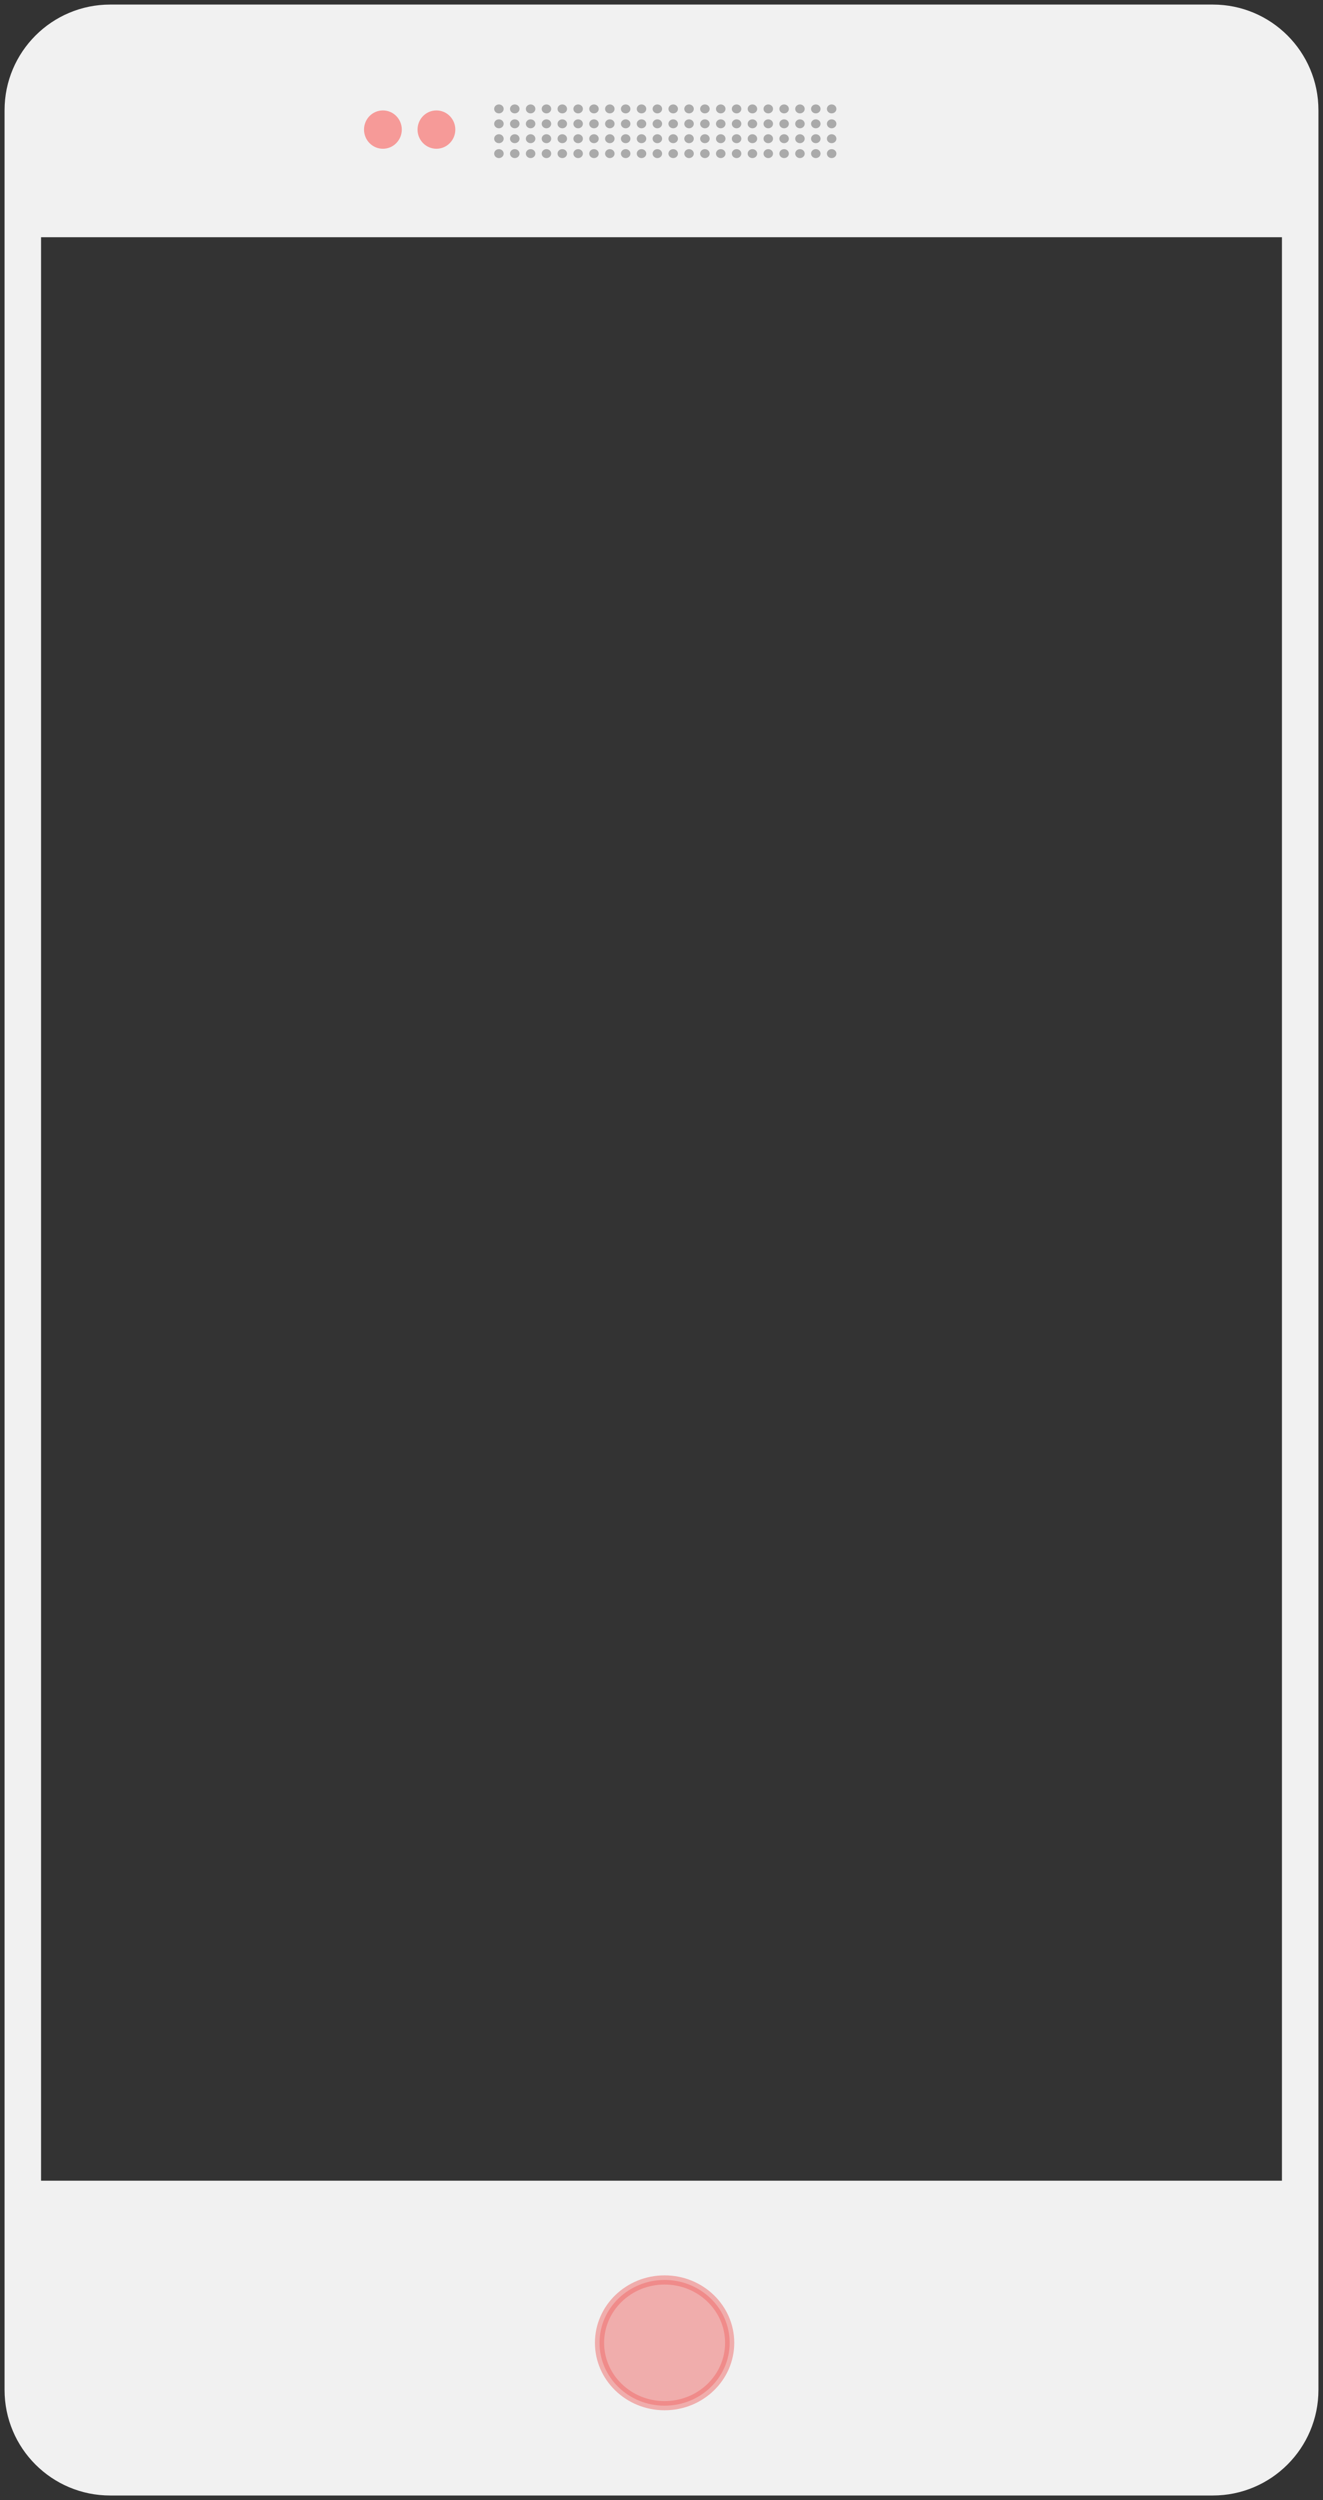 <svg xmlns="http://www.w3.org/2000/svg" width="290" height="548" viewBox="0 0 290 548">
  <rect x="0" y="0" width="290" height="548" fill="#333333" stroke="none"/>
  <g fill="none" fill-rule="evenodd" transform="translate(-40)">
    <g transform="translate(41 1)">
      <path fill="#F1F1F1" d="M0,23.156 C0,10.367 10.378,0 23.157,0 L264.843,0 C277.632,0 288,10.359 288,23.156 L288,522.844 C288,535.633 277.622,546 264.843,546 L23.157,546 C10.368,546 0,535.641 0,522.844 L0,23.156 Z M8,51 L8,477 L280,477 L280,51 L8,51 Z"/>
      <ellipse cx="144.679" cy="512.531" fill="#F06B69" stroke="#F06B69" stroke-width="2.012" opacity=".5" rx="14.264" ry="13.781"/>
      <path fill="#F69A98" d="M94.664,31.605 C92.377,31.605 90.524,29.725 90.524,27.405 C90.524,25.085 92.377,23.205 94.664,23.205 C96.951,23.205 98.805,25.085 98.805,27.405 C98.805,29.725 96.951,31.605 94.664,31.605 Z M82.933,31.605 C80.646,31.605 78.792,29.725 78.792,27.405 C78.792,25.085 80.646,23.205 82.933,23.205 C85.22,23.205 87.073,25.085 87.073,27.405 C87.073,29.725 85.22,31.605 82.933,31.605 Z"/>
      <path fill="#AAA" d="M1.042,11.76 C0.466,11.76 0,11.321 0,10.78 C0,10.239 0.466,9.8 1.042,9.8 C1.617,9.8 2.084,10.239 2.084,10.78 C2.084,11.321 1.617,11.76 1.042,11.76 Z M4.515,11.76 C3.94,11.76 3.473,11.321 3.473,10.78 C3.473,10.239 3.94,9.8 4.515,9.8 C5.09,9.8 5.557,10.239 5.557,10.78 C5.557,11.321 5.09,11.76 4.515,11.76 Z M1.042,8.493 C0.466,8.493 0,8.055 0,7.513 C0,6.972 0.466,6.533 1.042,6.533 C1.617,6.533 2.084,6.972 2.084,7.513 C2.084,8.055 1.617,8.493 1.042,8.493 Z M4.515,8.493 C3.94,8.493 3.473,8.055 3.473,7.513 C3.473,6.972 3.94,6.533 4.515,6.533 C5.09,6.533 5.557,6.972 5.557,7.513 C5.557,8.055 5.09,8.493 4.515,8.493 Z M1.042,5.227 C0.466,5.227 0,4.788 0,4.247 C0,3.705 0.466,3.267 1.042,3.267 C1.617,3.267 2.084,3.705 2.084,4.247 C2.084,4.788 1.617,5.227 1.042,5.227 Z M4.515,5.227 C3.94,5.227 3.473,4.788 3.473,4.247 C3.473,3.705 3.94,3.267 4.515,3.267 C5.09,3.267 5.557,3.705 5.557,4.247 C5.557,4.788 5.09,5.227 4.515,5.227 Z M1.042,1.96 C0.466,1.96 0,1.521 0,0.98 C0,0.439 0.466,0 1.042,0 C1.617,0 2.084,0.439 2.084,0.98 C2.084,1.521 1.617,1.96 1.042,1.96 Z M4.515,1.96 C3.94,1.96 3.473,1.521 3.473,0.98 C3.473,0.439 3.94,0 4.515,0 C5.09,0 5.557,0.439 5.557,0.98 C5.557,1.521 5.09,1.96 4.515,1.96 Z M7.988,11.76 C7.413,11.76 6.946,11.321 6.946,10.78 C6.946,10.239 7.413,9.8 7.988,9.8 C8.563,9.8 9.03,10.239 9.03,10.78 C9.03,11.321 8.563,11.76 7.988,11.76 Z M11.461,11.76 C10.886,11.76 10.419,11.321 10.419,10.78 C10.419,10.239 10.886,9.8 11.461,9.8 C12.037,9.8 12.503,10.239 12.503,10.78 C12.503,11.321 12.037,11.76 11.461,11.76 Z M7.988,8.493 C7.413,8.493 6.946,8.055 6.946,7.513 C6.946,6.972 7.413,6.533 7.988,6.533 C8.563,6.533 9.03,6.972 9.03,7.513 C9.03,8.055 8.563,8.493 7.988,8.493 Z M11.461,8.493 C10.886,8.493 10.419,8.055 10.419,7.513 C10.419,6.972 10.886,6.533 11.461,6.533 C12.037,6.533 12.503,6.972 12.503,7.513 C12.503,8.055 12.037,8.493 11.461,8.493 Z M7.988,5.227 C7.413,5.227 6.946,4.788 6.946,4.247 C6.946,3.705 7.413,3.267 7.988,3.267 C8.563,3.267 9.03,3.705 9.03,4.247 C9.03,4.788 8.563,5.227 7.988,5.227 Z M11.461,5.227 C10.886,5.227 10.419,4.788 10.419,4.247 C10.419,3.705 10.886,3.267 11.461,3.267 C12.037,3.267 12.503,3.705 12.503,4.247 C12.503,4.788 12.037,5.227 11.461,5.227 Z M7.988,1.96 C7.413,1.96 6.946,1.521 6.946,0.98 C6.946,0.439 7.413,0 7.988,0 C8.563,0 9.03,0.439 9.03,0.98 C9.03,1.521 8.563,1.96 7.988,1.96 Z M11.461,1.96 C10.886,1.96 10.419,1.521 10.419,0.98 C10.419,0.439 10.886,0 11.461,0 C12.037,0 12.503,0.439 12.503,0.98 C12.503,1.521 12.037,1.96 11.461,1.96 Z M14.934,11.76 C14.359,11.76 13.892,11.321 13.892,10.78 C13.892,10.239 14.359,9.8 14.934,9.8 C15.51,9.8 15.976,10.239 15.976,10.78 C15.976,11.321 15.51,11.76 14.934,11.76 Z M18.407,11.76 C17.832,11.76 17.365,11.321 17.365,10.78 C17.365,10.239 17.832,9.8 18.407,9.8 C18.983,9.8 19.449,10.239 19.449,10.78 C19.449,11.321 18.983,11.76 18.407,11.76 Z M14.934,8.493 C14.359,8.493 13.892,8.055 13.892,7.513 C13.892,6.972 14.359,6.533 14.934,6.533 C15.51,6.533 15.976,6.972 15.976,7.513 C15.976,8.055 15.51,8.493 14.934,8.493 Z M18.407,8.493 C17.832,8.493 17.365,8.055 17.365,7.513 C17.365,6.972 17.832,6.533 18.407,6.533 C18.983,6.533 19.449,6.972 19.449,7.513 C19.449,8.055 18.983,8.493 18.407,8.493 Z M14.934,5.227 C14.359,5.227 13.892,4.788 13.892,4.247 C13.892,3.705 14.359,3.267 14.934,3.267 C15.51,3.267 15.976,3.705 15.976,4.247 C15.976,4.788 15.51,5.227 14.934,5.227 Z M18.407,5.227 C17.832,5.227 17.365,4.788 17.365,4.247 C17.365,3.705 17.832,3.267 18.407,3.267 C18.983,3.267 19.449,3.705 19.449,4.247 C19.449,4.788 18.983,5.227 18.407,5.227 Z M14.934,1.96 C14.359,1.96 13.892,1.521 13.892,0.98 C13.892,0.439 14.359,0 14.934,0 C15.51,0 15.976,0.439 15.976,0.98 C15.976,1.521 15.51,1.96 14.934,1.96 Z M18.407,1.96 C17.832,1.96 17.365,1.521 17.365,0.98 C17.365,0.439 17.832,0 18.407,0 C18.983,0 19.449,0.439 19.449,0.98 C19.449,1.521 18.983,1.96 18.407,1.96 Z M21.88,11.76 C21.305,11.76 20.838,11.321 20.838,10.78 C20.838,10.239 21.305,9.8 21.88,9.8 C22.456,9.8 22.922,10.239 22.922,10.78 C22.922,11.321 22.456,11.76 21.88,11.76 Z M25.353,11.76 C24.778,11.76 24.311,11.321 24.311,10.78 C24.311,10.239 24.778,9.8 25.353,9.8 C25.929,9.8 26.395,10.239 26.395,10.78 C26.395,11.321 25.929,11.76 25.353,11.76 Z M21.88,8.493 C21.305,8.493 20.838,8.055 20.838,7.513 C20.838,6.972 21.305,6.533 21.88,6.533 C22.456,6.533 22.922,6.972 22.922,7.513 C22.922,8.055 22.456,8.493 21.88,8.493 Z M25.353,8.493 C24.778,8.493 24.311,8.055 24.311,7.513 C24.311,6.972 24.778,6.533 25.353,6.533 C25.929,6.533 26.395,6.972 26.395,7.513 C26.395,8.055 25.929,8.493 25.353,8.493 Z M21.88,5.227 C21.305,5.227 20.838,4.788 20.838,4.247 C20.838,3.705 21.305,3.267 21.88,3.267 C22.456,3.267 22.922,3.705 22.922,4.247 C22.922,4.788 22.456,5.227 21.88,5.227 Z M25.353,5.227 C24.778,5.227 24.311,4.788 24.311,4.247 C24.311,3.705 24.778,3.267 25.353,3.267 C25.929,3.267 26.395,3.705 26.395,4.247 C26.395,4.788 25.929,5.227 25.353,5.227 Z M21.88,1.96 C21.305,1.96 20.838,1.521 20.838,0.98 C20.838,0.439 21.305,0 21.88,0 C22.456,0 22.922,0.439 22.922,0.98 C22.922,1.521 22.456,1.96 21.88,1.96 Z M25.353,1.96 C24.778,1.96 24.311,1.521 24.311,0.98 C24.311,0.439 24.778,0 25.353,0 C25.929,0 26.395,0.439 26.395,0.98 C26.395,1.521 25.929,1.96 25.353,1.96 Z M28.826,11.76 C28.251,11.76 27.784,11.321 27.784,10.78 C27.784,10.239 28.251,9.8 28.826,9.8 C29.402,9.8 29.868,10.239 29.868,10.78 C29.868,11.321 29.402,11.76 28.826,11.76 Z M32.299,11.76 C31.724,11.76 31.257,11.321 31.257,10.78 C31.257,10.239 31.724,9.8 32.299,9.8 C32.875,9.8 33.341,10.239 33.341,10.78 C33.341,11.321 32.875,11.76 32.299,11.76 Z M28.826,8.493 C28.251,8.493 27.784,8.055 27.784,7.513 C27.784,6.972 28.251,6.533 28.826,6.533 C29.402,6.533 29.868,6.972 29.868,7.513 C29.868,8.055 29.402,8.493 28.826,8.493 Z M32.299,8.493 C31.724,8.493 31.257,8.055 31.257,7.513 C31.257,6.972 31.724,6.533 32.299,6.533 C32.875,6.533 33.341,6.972 33.341,7.513 C33.341,8.055 32.875,8.493 32.299,8.493 Z M28.826,5.227 C28.251,5.227 27.784,4.788 27.784,4.247 C27.784,3.705 28.251,3.267 28.826,3.267 C29.402,3.267 29.868,3.705 29.868,4.247 C29.868,4.788 29.402,5.227 28.826,5.227 Z M32.299,5.227 C31.724,5.227 31.257,4.788 31.257,4.247 C31.257,3.705 31.724,3.267 32.299,3.267 C32.875,3.267 33.341,3.705 33.341,4.247 C33.341,4.788 32.875,5.227 32.299,5.227 Z M28.826,1.96 C28.251,1.96 27.784,1.521 27.784,0.98 C27.784,0.439 28.251,0 28.826,0 C29.402,0 29.868,0.439 29.868,0.98 C29.868,1.521 29.402,1.96 28.826,1.96 Z M32.299,1.96 C31.724,1.96 31.257,1.521 31.257,0.98 C31.257,0.439 31.724,0 32.299,0 C32.875,0 33.341,0.439 33.341,0.98 C33.341,1.521 32.875,1.96 32.299,1.96 Z M35.772,11.76 C35.197,11.76 34.731,11.321 34.731,10.78 C34.731,10.239 35.197,9.8 35.772,9.8 C36.348,9.8 36.814,10.239 36.814,10.78 C36.814,11.321 36.348,11.76 35.772,11.76 Z M39.245,11.76 C38.67,11.76 38.204,11.321 38.204,10.78 C38.204,10.239 38.67,9.8 39.245,9.8 C39.821,9.8 40.287,10.239 40.287,10.78 C40.287,11.321 39.821,11.76 39.245,11.76 Z M35.772,8.493 C35.197,8.493 34.731,8.055 34.731,7.513 C34.731,6.972 35.197,6.533 35.772,6.533 C36.348,6.533 36.814,6.972 36.814,7.513 C36.814,8.055 36.348,8.493 35.772,8.493 Z M39.245,8.493 C38.67,8.493 38.204,8.055 38.204,7.513 C38.204,6.972 38.67,6.533 39.245,6.533 C39.821,6.533 40.287,6.972 40.287,7.513 C40.287,8.055 39.821,8.493 39.245,8.493 Z M35.772,5.227 C35.197,5.227 34.731,4.788 34.731,4.247 C34.731,3.705 35.197,3.267 35.772,3.267 C36.348,3.267 36.814,3.705 36.814,4.247 C36.814,4.788 36.348,5.227 35.772,5.227 Z M39.245,5.227 C38.67,5.227 38.204,4.788 38.204,4.247 C38.204,3.705 38.67,3.267 39.245,3.267 C39.821,3.267 40.287,3.705 40.287,4.247 C40.287,4.788 39.821,5.227 39.245,5.227 Z M35.772,1.96 C35.197,1.96 34.731,1.521 34.731,0.98 C34.731,0.439 35.197,0 35.772,0 C36.348,0 36.814,0.439 36.814,0.98 C36.814,1.521 36.348,1.96 35.772,1.96 Z M39.245,1.96 C38.67,1.96 38.204,1.521 38.204,0.98 C38.204,0.439 38.67,0 39.245,0 C39.821,0 40.287,0.439 40.287,0.98 C40.287,1.521 39.821,1.96 39.245,1.96 Z M42.719,11.76 C42.143,11.76 41.677,11.321 41.677,10.78 C41.677,10.239 42.143,9.8 42.719,9.8 C43.294,9.8 43.76,10.239 43.76,10.78 C43.76,11.321 43.294,11.76 42.719,11.76 Z M46.192,11.76 C45.616,11.76 45.15,11.321 45.15,10.78 C45.15,10.239 45.616,9.8 46.192,9.8 C46.767,9.8 47.233,10.239 47.233,10.78 C47.233,11.321 46.767,11.76 46.192,11.76 Z M42.719,8.493 C42.143,8.493 41.677,8.055 41.677,7.513 C41.677,6.972 42.143,6.533 42.719,6.533 C43.294,6.533 43.76,6.972 43.76,7.513 C43.76,8.055 43.294,8.493 42.719,8.493 Z M46.192,8.493 C45.616,8.493 45.15,8.055 45.15,7.513 C45.15,6.972 45.616,6.533 46.192,6.533 C46.767,6.533 47.233,6.972 47.233,7.513 C47.233,8.055 46.767,8.493 46.192,8.493 Z M42.719,5.227 C42.143,5.227 41.677,4.788 41.677,4.247 C41.677,3.705 42.143,3.267 42.719,3.267 C43.294,3.267 43.76,3.705 43.76,4.247 C43.76,4.788 43.294,5.227 42.719,5.227 Z M46.192,5.227 C45.616,5.227 45.15,4.788 45.15,4.247 C45.15,3.705 45.616,3.267 46.192,3.267 C46.767,3.267 47.233,3.705 47.233,4.247 C47.233,4.788 46.767,5.227 46.192,5.227 Z M42.719,1.96 C42.143,1.96 41.677,1.521 41.677,0.98 C41.677,0.439 42.143,0 42.719,0 C43.294,0 43.76,0.439 43.76,0.98 C43.76,1.521 43.294,1.96 42.719,1.96 Z M46.192,1.96 C45.616,1.96 45.15,1.521 45.15,0.98 C45.15,0.439 45.616,0 46.192,0 C46.767,0 47.233,0.439 47.233,0.98 C47.233,1.521 46.767,1.96 46.192,1.96 Z M49.665,11.76 C49.089,11.76 48.623,11.321 48.623,10.78 C48.623,10.239 49.089,9.8 49.665,9.8 C50.24,9.8 50.707,10.239 50.707,10.78 C50.707,11.321 50.24,11.76 49.665,11.76 Z M53.138,11.76 C52.562,11.76 52.096,11.321 52.096,10.78 C52.096,10.239 52.562,9.8 53.138,9.8 C53.713,9.8 54.18,10.239 54.18,10.78 C54.18,11.321 53.713,11.76 53.138,11.76 Z M49.665,8.493 C49.089,8.493 48.623,8.055 48.623,7.513 C48.623,6.972 49.089,6.533 49.665,6.533 C50.24,6.533 50.707,6.972 50.707,7.513 C50.707,8.055 50.24,8.493 49.665,8.493 Z M53.138,8.493 C52.562,8.493 52.096,8.055 52.096,7.513 C52.096,6.972 52.562,6.533 53.138,6.533 C53.713,6.533 54.18,6.972 54.18,7.513 C54.18,8.055 53.713,8.493 53.138,8.493 Z M49.665,5.227 C49.089,5.227 48.623,4.788 48.623,4.247 C48.623,3.705 49.089,3.267 49.665,3.267 C50.24,3.267 50.707,3.705 50.707,4.247 C50.707,4.788 50.24,5.227 49.665,5.227 Z M53.138,5.227 C52.562,5.227 52.096,4.788 52.096,4.247 C52.096,3.705 52.562,3.267 53.138,3.267 C53.713,3.267 54.18,3.705 54.18,4.247 C54.18,4.788 53.713,5.227 53.138,5.227 Z M49.665,1.96 C49.089,1.96 48.623,1.521 48.623,0.98 C48.623,0.439 49.089,0 49.665,0 C50.24,0 50.707,0.439 50.707,0.98 C50.707,1.521 50.24,1.96 49.665,1.96 Z M53.138,1.96 C52.562,1.96 52.096,1.521 52.096,0.98 C52.096,0.439 52.562,0 53.138,0 C53.713,0 54.18,0.439 54.18,0.98 C54.18,1.521 53.713,1.96 53.138,1.96 Z M56.611,11.76 C56.035,11.76 55.569,11.321 55.569,10.78 C55.569,10.239 56.035,9.8 56.611,9.8 C57.186,9.8 57.653,10.239 57.653,10.78 C57.653,11.321 57.186,11.76 56.611,11.76 Z M60.084,11.76 C59.508,11.76 59.042,11.321 59.042,10.78 C59.042,10.239 59.508,9.8 60.084,9.8 C60.659,9.8 61.126,10.239 61.126,10.78 C61.126,11.321 60.659,11.76 60.084,11.76 Z M56.611,8.493 C56.035,8.493 55.569,8.055 55.569,7.513 C55.569,6.972 56.035,6.533 56.611,6.533 C57.186,6.533 57.653,6.972 57.653,7.513 C57.653,8.055 57.186,8.493 56.611,8.493 Z M60.084,8.493 C59.508,8.493 59.042,8.055 59.042,7.513 C59.042,6.972 59.508,6.533 60.084,6.533 C60.659,6.533 61.126,6.972 61.126,7.513 C61.126,8.055 60.659,8.493 60.084,8.493 Z M56.611,5.227 C56.035,5.227 55.569,4.788 55.569,4.247 C55.569,3.705 56.035,3.267 56.611,3.267 C57.186,3.267 57.653,3.705 57.653,4.247 C57.653,4.788 57.186,5.227 56.611,5.227 Z M60.084,5.227 C59.508,5.227 59.042,4.788 59.042,4.247 C59.042,3.705 59.508,3.267 60.084,3.267 C60.659,3.267 61.126,3.705 61.126,4.247 C61.126,4.788 60.659,5.227 60.084,5.227 Z M56.611,1.96 C56.035,1.96 55.569,1.521 55.569,0.98 C55.569,0.439 56.035,0 56.611,0 C57.186,0 57.653,0.439 57.653,0.98 C57.653,1.521 57.186,1.96 56.611,1.96 Z M60.084,1.96 C59.508,1.96 59.042,1.521 59.042,0.98 C59.042,0.439 59.508,0 60.084,0 C60.659,0 61.126,0.439 61.126,0.98 C61.126,1.521 60.659,1.96 60.084,1.96 Z M63.557,11.76 C62.981,11.76 62.515,11.321 62.515,10.78 C62.515,10.239 62.981,9.8 63.557,9.8 C64.132,9.8 64.599,10.239 64.599,10.78 C64.599,11.321 64.132,11.76 63.557,11.76 Z M67.03,11.76 C66.454,11.76 65.988,11.321 65.988,10.78 C65.988,10.239 66.454,9.8 67.03,9.8 C67.605,9.8 68.072,10.239 68.072,10.78 C68.072,11.321 67.605,11.76 67.03,11.76 Z M63.557,8.493 C62.981,8.493 62.515,8.055 62.515,7.513 C62.515,6.972 62.981,6.533 63.557,6.533 C64.132,6.533 64.599,6.972 64.599,7.513 C64.599,8.055 64.132,8.493 63.557,8.493 Z M67.03,8.493 C66.454,8.493 65.988,8.055 65.988,7.513 C65.988,6.972 66.454,6.533 67.03,6.533 C67.605,6.533 68.072,6.972 68.072,7.513 C68.072,8.055 67.605,8.493 67.03,8.493 Z M63.557,5.227 C62.981,5.227 62.515,4.788 62.515,4.247 C62.515,3.705 62.981,3.267 63.557,3.267 C64.132,3.267 64.599,3.705 64.599,4.247 C64.599,4.788 64.132,5.227 63.557,5.227 Z M67.03,5.227 C66.454,5.227 65.988,4.788 65.988,4.247 C65.988,3.705 66.454,3.267 67.03,3.267 C67.605,3.267 68.072,3.705 68.072,4.247 C68.072,4.788 67.605,5.227 67.03,5.227 Z M63.557,1.96 C62.981,1.96 62.515,1.521 62.515,0.98 C62.515,0.439 62.981,0 63.557,0 C64.132,0 64.599,0.439 64.599,0.98 C64.599,1.521 64.132,1.96 63.557,1.96 Z M67.03,1.96 C66.454,1.96 65.988,1.521 65.988,0.98 C65.988,0.439 66.454,0 67.03,0 C67.605,0 68.072,0.439 68.072,0.98 C68.072,1.521 67.605,1.96 67.03,1.96 Z M70.503,11.76 C69.927,11.76 69.461,11.321 69.461,10.78 C69.461,10.239 69.927,9.8 70.503,9.8 C71.078,9.8 71.545,10.239 71.545,10.78 C71.545,11.321 71.078,11.76 70.503,11.76 Z M73.976,11.76 C73.401,11.76 72.934,11.321 72.934,10.78 C72.934,10.239 73.401,9.8 73.976,9.8 C74.551,9.8 75.018,10.239 75.018,10.78 C75.018,11.321 74.551,11.76 73.976,11.76 Z M70.503,8.493 C69.927,8.493 69.461,8.055 69.461,7.513 C69.461,6.972 69.927,6.533 70.503,6.533 C71.078,6.533 71.545,6.972 71.545,7.513 C71.545,8.055 71.078,8.493 70.503,8.493 Z M73.976,8.493 C73.401,8.493 72.934,8.055 72.934,7.513 C72.934,6.972 73.401,6.533 73.976,6.533 C74.551,6.533 75.018,6.972 75.018,7.513 C75.018,8.055 74.551,8.493 73.976,8.493 Z M70.503,5.227 C69.927,5.227 69.461,4.788 69.461,4.247 C69.461,3.705 69.927,3.267 70.503,3.267 C71.078,3.267 71.545,3.705 71.545,4.247 C71.545,4.788 71.078,5.227 70.503,5.227 Z M73.976,5.227 C73.401,5.227 72.934,4.788 72.934,4.247 C72.934,3.705 73.401,3.267 73.976,3.267 C74.551,3.267 75.018,3.705 75.018,4.247 C75.018,4.788 74.551,5.227 73.976,5.227 Z M70.503,1.96 C69.927,1.96 69.461,1.521 69.461,0.98 C69.461,0.439 69.927,0 70.503,0 C71.078,0 71.545,0.439 71.545,0.98 C71.545,1.521 71.078,1.96 70.503,1.96 Z M73.976,1.96 C73.401,1.96 72.934,1.521 72.934,0.98 C72.934,0.439 73.401,0 73.976,0 C74.551,0 75.018,0.439 75.018,0.98 C75.018,1.521 74.551,1.96 73.976,1.96 Z" transform="translate(107.32 21.892)"/>
    </g>
  </g>
</svg>
